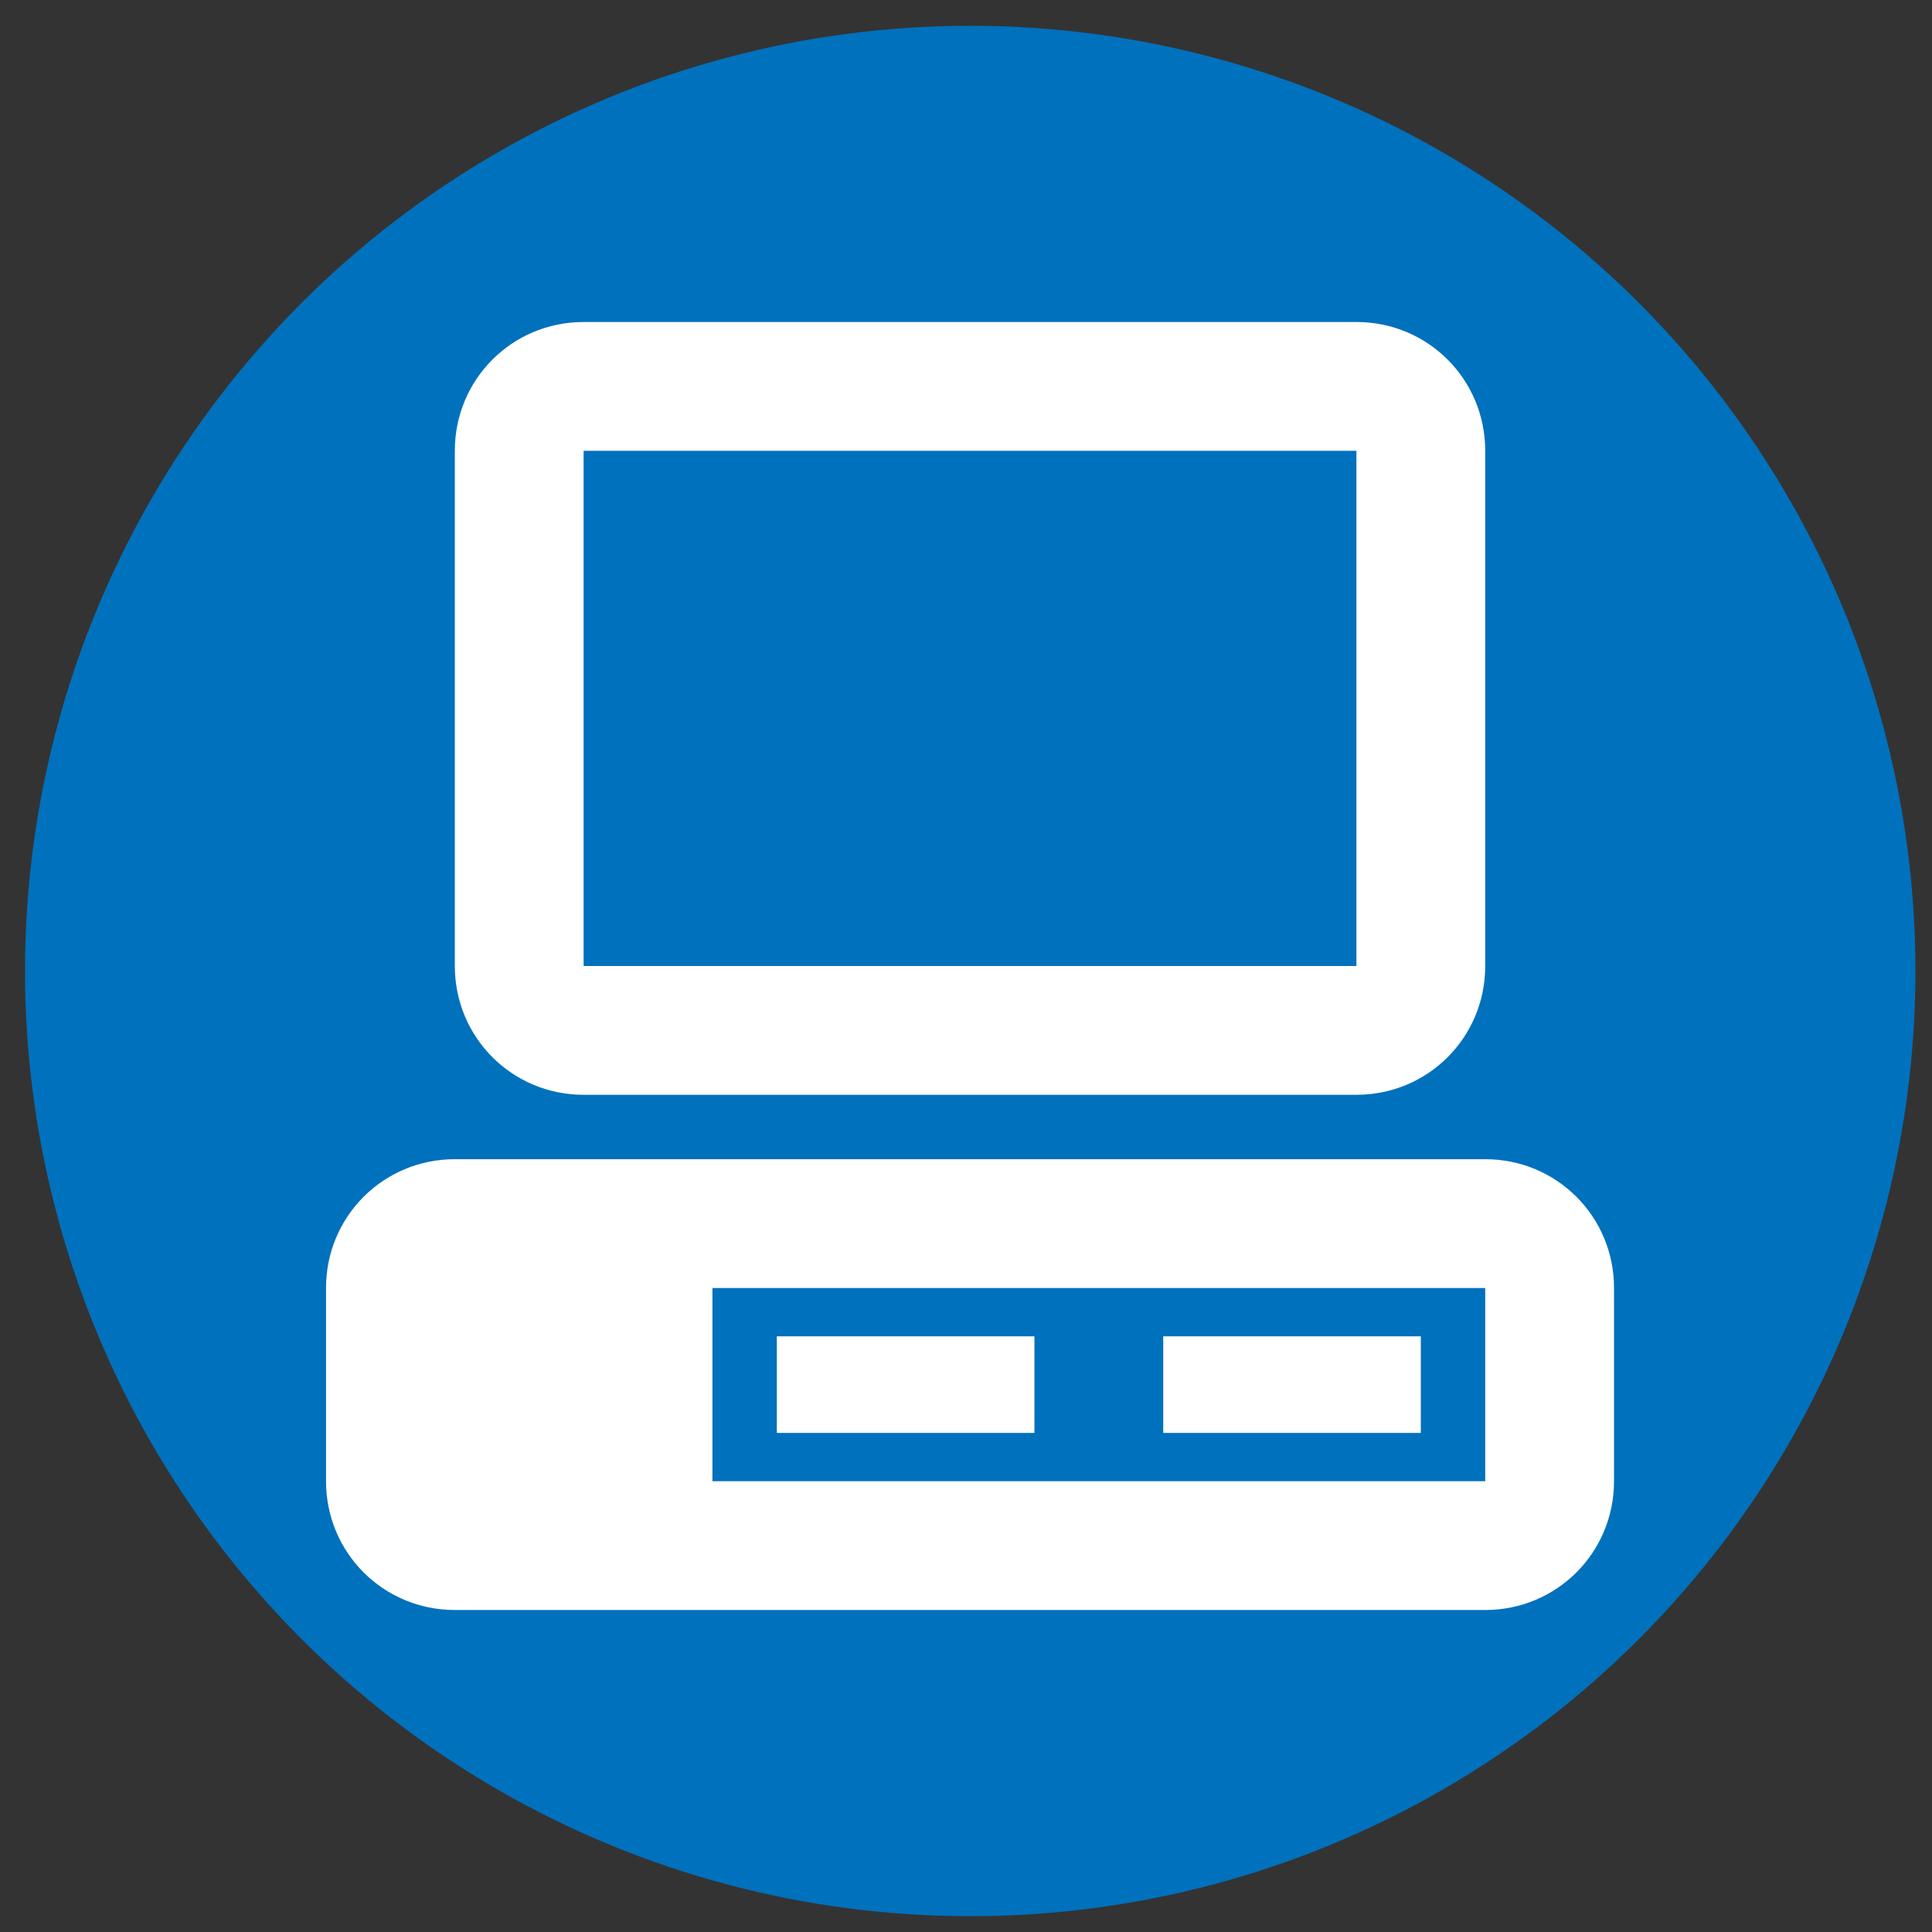 <?xml version="1.0" encoding="UTF-8" standalone="no"?>
<svg
   xmlns:dc="http://purl.org/dc/elements/1.1/"
   xmlns:cc="http://creativecommons.org/ns#"
   xmlns:rdf="http://www.w3.org/1999/02/22-rdf-syntax-ns#"
   xmlns:svg="http://www.w3.org/2000/svg"
   xmlns="http://www.w3.org/2000/svg"
   xmlns:sodipodi="http://sodipodi.sourceforge.net/DTD/sodipodi-0.dtd"
   xmlns:inkscape="http://www.inkscape.org/namespaces/inkscape"
   version="1.1"
   width="96"
   height="96"
   viewBox="0 0 96 96"
   id="svg4"
   sodipodi:docname="logo.svg"
   inkscape:version="0.92.2 (5c3e80d, 2017-08-06)"
   inkscape:export-filename="C:\Users\USUARIO\Downloads\logo.png"
   inkscape:export-xdpi="590.40002"
   inkscape:export-ydpi="590.40002">
  <rect x="0" y="0" width="96" height="96" fill="#333333" stroke="none"/>
  <defs
     id="defs8" />
  <sodipodi:namedview
     pagecolor="#ffffff"
     bordercolor="#666666"
     borderopacity="1"
     objecttolerance="10"
     gridtolerance="10"
     guidetolerance="10"
     inkscape:pageopacity="0"
     inkscape:pageshadow="2"
     inkscape:window-width="1366"
     inkscape:window-height="705"
     id="namedview6"
     showgrid="false"
     inkscape:zoom="4.9166667"
     inkscape:cx="54.202171"
     inkscape:cy="44.981642"
     inkscape:window-x="-8"
     inkscape:window-y="-8"
     inkscape:window-maximized="1"
     inkscape:current-layer="svg4" />
  <circle
     style="opacity:1;fill:#0071bd;fill-opacity:1;stroke:none;stroke-width:2.822;stroke-miterlimit:4;stroke-dasharray:none;stroke-dashoffset:0;stroke-opacity:1"
     id="path829"
     cx="48.21"
     cy="48.248"
     r="46.967" />
  <path
     d="m 29,16 c -3.552,0 -6.4,2.848 -6.4,6.4 V 48 c 0,3.552 2.848,6.4 6.4,6.4 h 38.4 c 3.552,0 6.4,-2.848 6.4,-6.4 V 22.4 C 73.8,18.848 70.952,16 67.4,16 H 29 m 0,6.4 H 67.4 V 48 H 29 V 22.4 m -6.4,35.2 c -3.552,0 -6.4,2.848 -6.4,6.4 v 9.6 c 0,3.552 2.848,6.4 6.4,6.4 h 51.2 c 3.552,0 6.4,-2.848 6.4,-6.4 V 64 c 0,-3.552 -2.848,-6.4 -6.4,-6.4 H 22.6 M 35.4,64 h 38.4 v 9.6 H 35.4 V 64 m 3.2,2.4 v 4.8 H 51.4 V 66.4 H 38.6 m 19.2,0 v 4.8 h 12.8 v -4.8 z"
     id="path2"
     inkscape:connector-curvature="0"
     style="fill:#ffffff;stroke-width:3.2" />
</svg>
